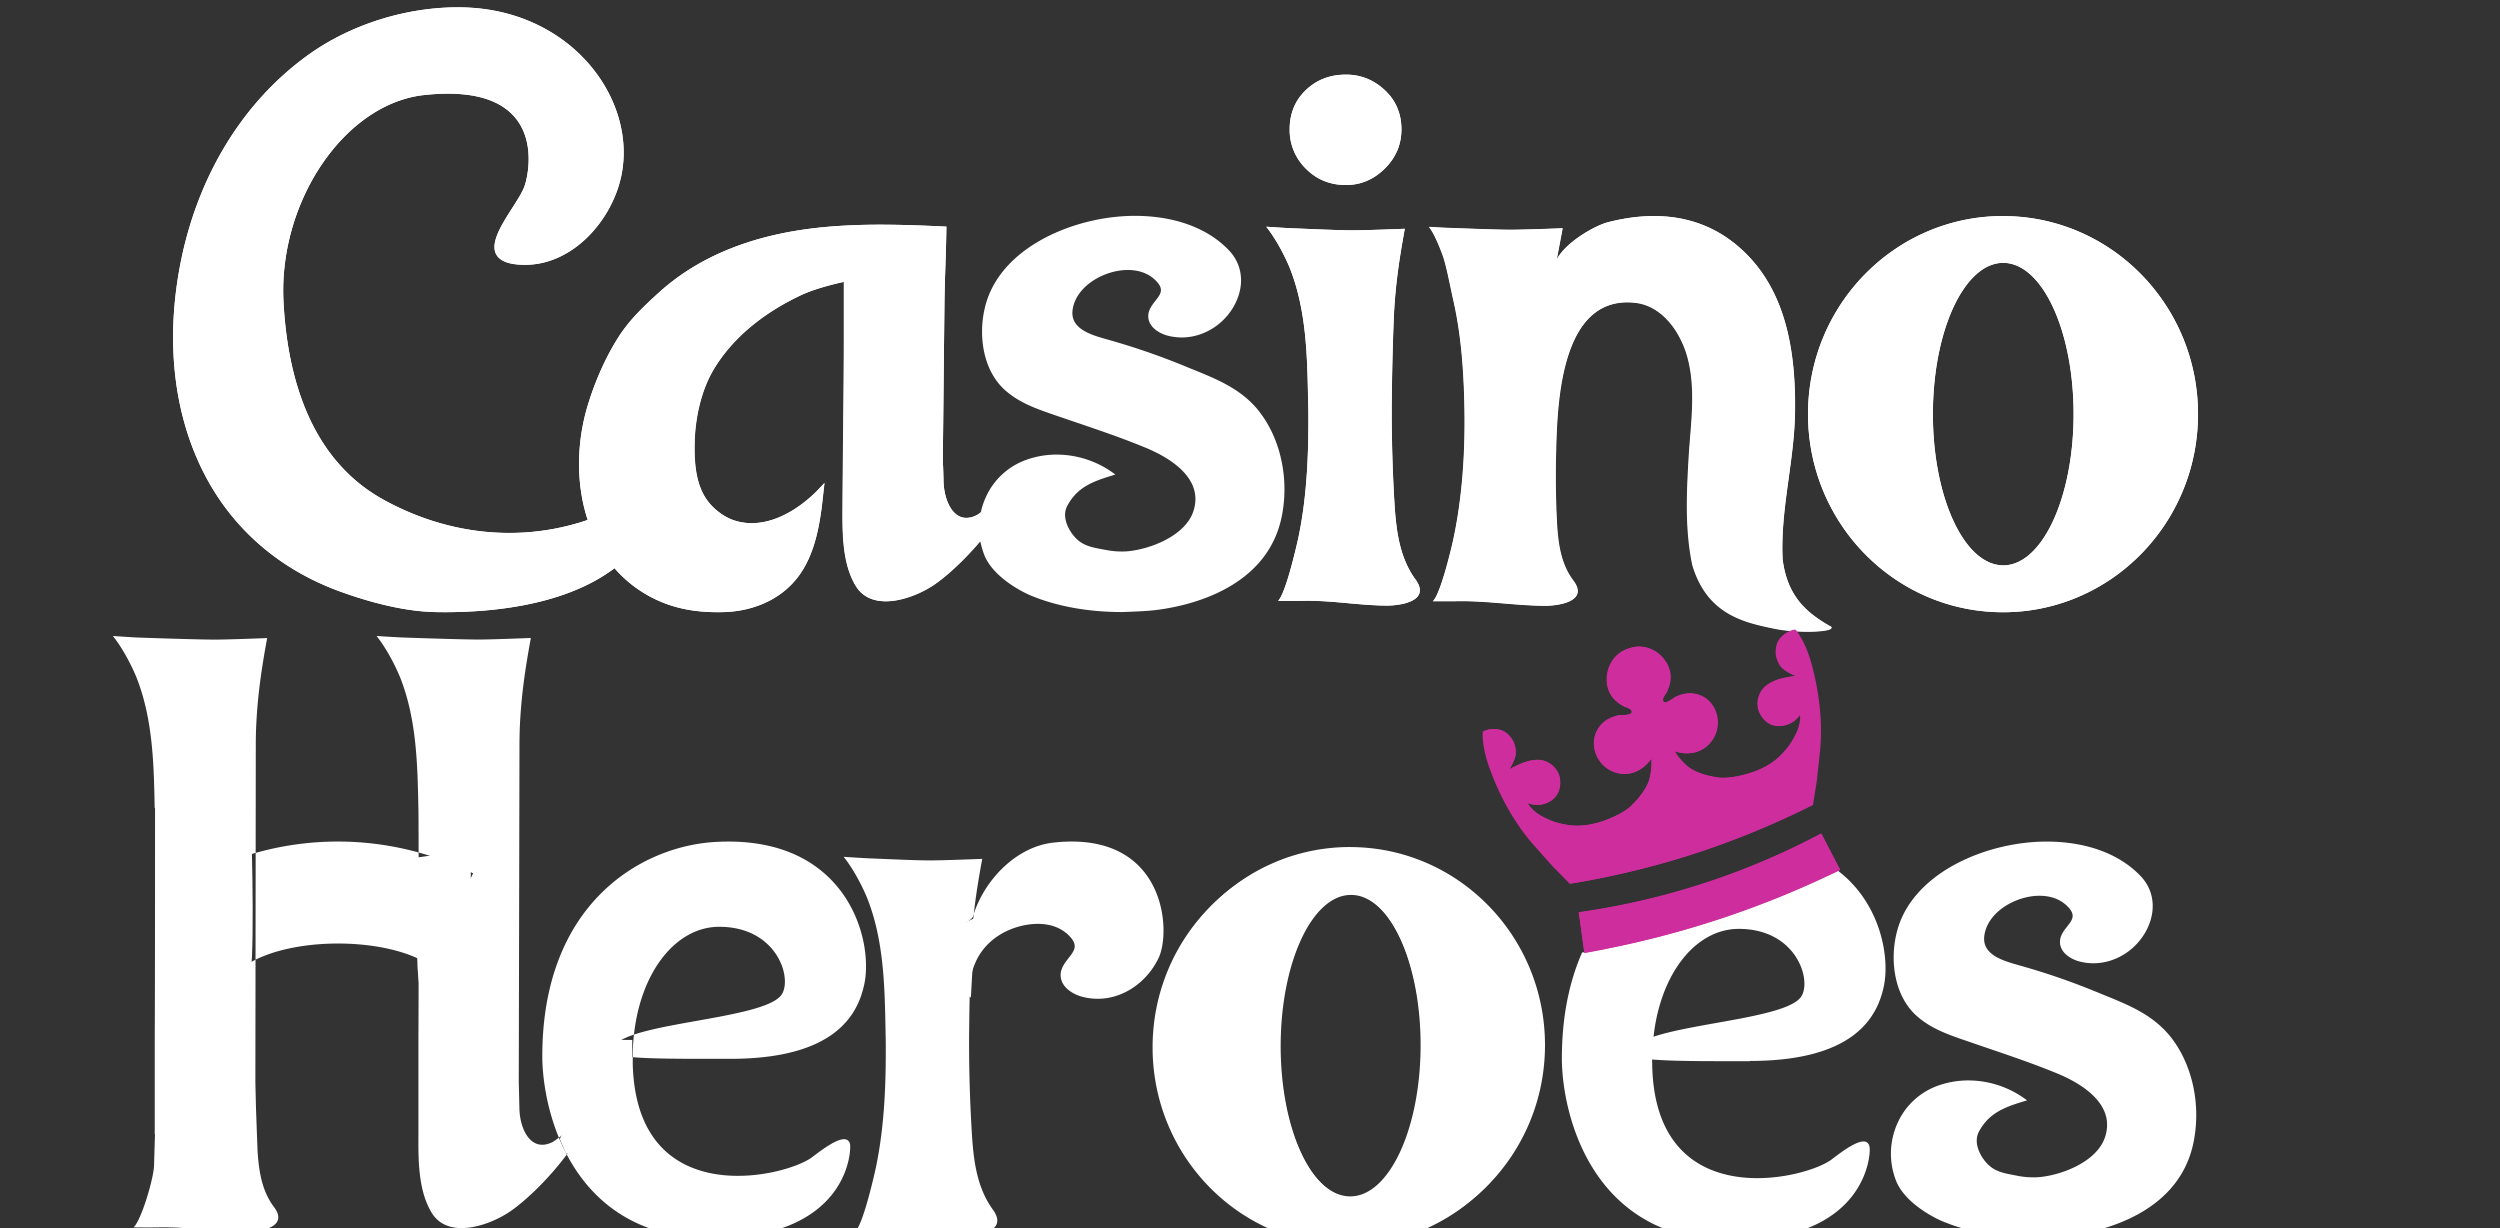 <svg xmlns="http://www.w3.org/2000/svg" viewBox="-5 0 116 57" style="background-color:#0d2857;">
    <rect x="-5" y="0" width="116" height="57" fill="#333333" stroke="none"/>
    <g fill="#ebf1f2" fill-rule="evenodd">
        <g fill="#fff">
            <path d="M41.19 23.26s-.725.57-.87.643c-1.01.51-1.521-.606-1.541-1.586-.018-.888-.035-.718-.03-1.282.025-2.122.05-4.845.074-6.966.014-1.22.077-2.334.09-3.554-3.3-.155-6.71-.245-9.853.955-1.273.485-2.468 1.18-3.482 2.1-.707.643-1.37 1.268-1.883 2.077-.612.963-1.106 2.105-1.433 3.199-.986 3.289-.18 7.373 3.153 8.964 1.016.487 2.084.627 3.2.592 1.278-.043 2.536-.533 3.355-1.556.45-.559.725-1.234.904-1.926.103-.397.174-.804.233-1.21.037-.253.08-.676.153-1.3-.108.12-.217.236-.33.353-.974.99-2.452 1.857-3.878 1.38-.451-.15-.931-.517-1.214-.9-.562-.76-.623-1.802-.602-2.72.026-1.125.306-2.417.885-3.382.927-1.544 2.41-2.669 4.052-3.444.783-.369 1.99-.616 1.99-.616v2.687c0 2.569-.047 5.22-.06 7.787-.006 1.168-.015 2.62.623 3.646.772 1.248 2.701.58 3.67-.098.895-.625 2.16-1.91 2.94-3.12l-.137-.711M79.907 29.046c-1.11-.635-1.969-1.396-2.19-3.087-.115-2.278.535-4.514.574-6.786.042-2.53-.302-5.228-2.02-7.14-1.702-1.894-4.011-2.407-6.674-1.72-.564.147-1.939.907-2.361 1.731l.275-1.455s-1.817.071-2.454.069c-.706-.003-2.22-.066-2.925-.09-.297-.01-.821-.046-.821-.046.287.33.644 1.31.703 1.515.177.614.285 1.245.426 1.867.27 1.181.407 2.388.47 3.596.135 2.481.055 5.083-.465 7.52-.057.268-.579 2.522-.948 2.87.395 0 .788.004 1.178-.003 1.332-.022 2.68.204 4.005.213.615.003 2.066-.187 1.328-1.165-.582-.77-.706-1.73-.76-2.665a40.988 40.988 0 0 1-.038-3.4c.059-2.286.245-7.21 3.68-6.834 1.304.143 2.146 1.43 2.445 2.595.383 1.498.13 3.044.042 4.562-.096 1.667-.176 3.38.17 5.016.694 2.306 2.423 2.658 3.814 2.949 1.144.235 3.028.154 2.558-.115"/>
            <path d="M87.952 26.23c-1.802 0-3.263-3.14-3.263-7.017 0-3.877 1.46-7.019 3.263-7.019 1.804 0 3.265 3.142 3.265 7.019 0 3.876-1.462 7.018-3.265 7.018m-.011-16.209c-4.997 0-9.047 4.115-9.047 9.192 0 5.078 4.05 9.193 9.047 9.193 4.997 0 9.048-4.115 9.048-9.19 0-5.075-4.05-9.19-9.048-9.19M57.65 55.512c-1.803 0-3.263-3.142-3.263-7.019 0-3.877 1.46-7.018 3.263-7.018 1.805 0 3.266 3.141 3.266 7.018s-1.461 7.019-3.264 7.019m-.011-16.21c-4.996 0-9.048 4.115-9.048 9.192s4.052 9.191 9.048 9.191c4.997 0 9.047-4.115 9.047-9.191 0-5.075-4.05-9.19-9.047-9.19M60.68 26.888c-.753-1.037-.9-2.319-.976-3.56a70.606 70.606 0 0 1-.126-4.188c0-.328 0-.306.004-.633.01-1.162.043-2.549.09-3.703.062-1.486.245-2.723.513-4.187 0 0-1.828.075-2.47.072-.71-.003-2.055-.069-2.765-.094a53.17 53.17 0 0 1-1.193-.073c.534.672.965 1.588 1.12 1.987.734 1.907.781 3.97.821 5.994.005.328.01.307.012.635.012 1.924-.061 3.862-.45 5.746-.058.28-.583 2.635-.957 2.999.395 0 .79.005 1.186-.003 1.339-.023 2.518.212 3.85.222.618.002 2.08-.195 1.336-1.218M26.274 21.722l-.249-.146c.054.257-1.47 1.872-4.157 2.678-3.072.92-6.294.471-9.091-1.077-3.307-1.832-4.44-5.549-4.624-9.2-.23-4.611 2.825-9.17 6.536-9.567 5.735-.616 4.902 3.52 4.647 4.233-.098.276-.328.635-.57 1.015-.529.826-1.126 1.76-.648 2.279.193.21.537.323 1.05.35.062.002.125.004.187.004 2.251 0 4.042-2.09 4.468-4.112.539-2.545-.871-5.334-3.428-6.785C19.167.697 17.77.343 16.24.343c-2.34 0-4.925.754-6.968 2.23C6.05 4.903 3.964 8.587 3.274 12.768c-.534 3.232-.183 6.288 1.015 8.835 1.292 2.75 3.54 4.772 6.498 5.846 1.153.418 2.855.924 4.423.951.138.003.28.005.42.005 2.233 0 5.363-.319 7.586-1.831 2.42-1.646 3.42-3.232 3.057-4.85M60.025 6c0 .706-.257 1.312-.77 1.82-.516.508-1.116.763-1.802.763-.745 0-1.365-.255-1.865-.763A2.503 2.503 0 0 1 54.839 6c0-.733.249-1.34.749-1.82s1.12-.72 1.865-.72c.687 0 1.286.24 1.801.72.514.48.77 1.087.77 1.82"/>
            <path d="M41.19 23.26s-.725.57-.87.643c-1.01.51-1.521-.606-1.541-1.587-.018-.888-.035-.718-.03-1.281.025-2.122.05-4.845.074-6.966.014-1.22.077-2.334.09-3.554-3.3-.155-6.71-.245-9.853.954-1.273.486-2.468 1.18-3.482 2.102-.707.642-1.369 1.267-1.883 2.073-.614.963-1.108 2.105-1.435 3.199-.986 3.289-.179 7.372 3.152 8.964 1.016.485 2.084.627 3.2.59 1.277-.043 2.536-.533 3.354-1.555.448-.56.724-1.235.904-1.927.103-.397.173-.804.232-1.21.035-.252.077-.676.15-1.299-.11.119-.219.236-.332.352-.976.99-2.454 1.858-3.877 1.38-.452-.15-.932-.517-1.215-.9-.564-.76-.626-1.802-.604-2.72.026-1.125.306-2.417.884-3.382.925-1.544 2.41-2.669 4.052-3.444.782-.369 1.989-.616 1.989-.616v2.69c-.003 2.566-.047 5.218-.061 7.784-.007 1.168-.015 2.621.62 3.646.773 1.249 2.702.58 3.672-.098.891-.625 2.157-1.91 2.939-3.12l-.137-.71M79.9 29.052c-1.11-.635-1.97-1.396-2.19-3.087-.116-2.278.534-4.514.572-6.787.042-2.53-.304-5.228-2.022-7.14-1.701-1.893-4.012-2.404-6.673-1.717-.565.147-1.939.906-2.363 1.731l.273-1.455s-1.816.071-2.454.069c-.706-.003-2.219-.064-2.925-.088-.296-.01-.82-.045-.82-.045.286.33.644 1.31.703 1.515.174.613.284 1.244.426 1.867.268 1.182.404 2.387.47 3.596.132 2.48.054 5.082-.468 7.52-.057.27-.579 2.523-.95 2.87.392 0 .785.005 1.178-.002 1.33-.021 2.68.205 4.003.214.614.005 2.066-.185 1.327-1.165-.581-.769-.706-1.73-.76-2.664a40.93 40.93 0 0 1-.038-3.399c.057-2.283.245-7.208 3.68-6.83 1.302.143 2.146 1.43 2.443 2.595.383 1.5.13 3.044.04 4.561-.097 1.67-.177 3.382.17 5.016.691 2.307 2.42 2.661 3.811 2.95 1.144.237 3.029.154 2.558-.115M2.18 52.645V48.15c.016-2.564.014-10.662.014-10.662h-.017c-.037-2.021-.084-4.086-.82-5.993-.154-.4-.584-1.315-1.12-1.986 0 0 .893.064 1.192.074.71.026 2.788.093 3.5.095.641.002 2.467-.071 2.467-.071-.268 1.462-.451 2.701-.513 4.188-.009.19-.011.392-.014.594l-.02 15.835.028 1.182.07 1.926c.054.934.18 1.895.76 2.664.74.98-.712 1.17-1.326 1.165-1.324-.007-2.674-.235-4.004-.211-.392.007-.786.002-1.18.002.37-.348.942-2.31.95-2.87l.044-1.45m85.756-26.397c-1.802 0-3.264-3.142-3.264-7.018s1.462-7.018 3.263-7.018c1.805 0 3.267 3.142 3.267 7.018 0 3.877-1.462 7.019-3.264 7.019m-.012-16.208c-4.997 0-9.047 4.114-9.047 9.19 0 5.075 4.05 9.19 9.047 9.19 4.998 0 9.048-4.116 9.048-9.192 0-5.075-4.05-9.19-9.048-9.19M57.685 55.56c-1.803 0-3.262-3.142-3.262-7.018 0-3.877 1.46-7.018 3.263-7.018 1.805 0 3.266 3.141 3.266 7.018 0 3.876-1.46 7.018-3.266 7.018m-.159-16.154c-4.998 0-9.047 4.114-9.047 9.19 0 5.075 4.05 9.19 9.047 9.19 4.996 0 9.048-4.117 9.048-9.193 0-5.075-4.052-9.19-9.048-9.19m3.148-12.513c-.755-1.037-.901-2.32-.977-3.563a70.798 70.798 0 0 1-.127-4.188c0-.328 0-.307.005-.633.01-1.163.042-2.55.09-3.703.06-1.486.244-2.725.512-4.188 0 0-1.826.074-2.468.071-.71-.002-2.054-.069-2.765-.095-.299-.01-1.193-.073-1.193-.073.537.67.965 1.586 1.12 1.985.737 1.908.784 3.97.821 5.994.007.328.012.307.015.637.011 1.922-.062 3.86-.45 5.744-.059.28-.583 2.635-.955 2.999.395 0 .79.004 1.186-.003 1.339-.023 2.518.212 3.85.222.618.002 2.08-.195 1.336-1.218m-34.4-5.154l-.249-.146c.054.257-1.47 1.872-4.157 2.678-3.073.92-6.295.47-9.092-1.08-3.306-1.831-4.44-5.548-4.623-9.199-.23-4.612 2.824-9.17 6.535-9.57 5.737-.618 4.902 3.52 4.648 4.234-.097.274-.327.633-.57 1.013-.527.823-1.125 1.758-.647 2.279.193.209.537.323 1.05.347.063.002.124.005.188.005 2.252 0 4.042-2.09 4.468-4.112.54-2.543-.87-5.333-3.428-6.783C19.17.692 17.772.337 16.242.337c-2.339 0-4.925.752-6.967 2.229C6.051 4.899 3.969 8.58 3.277 12.764c-.537 3.235-.184 6.29 1.014 8.84 1.293 2.75 3.54 4.772 6.498 5.845 1.153.42 2.856.925 4.423.952.14.002.28.004.422.004 2.233 0 5.362-.318 7.586-1.83 2.419-1.647 3.419-3.233 3.057-4.85m33.75-15.723c0 .706-.257 1.313-.77 1.82-.515.51-1.115.764-1.802.764-.744 0-1.365-.255-1.865-.761a2.492 2.492 0 0 1-.748-1.82c0-.732.247-1.339.748-1.82.5-.478 1.12-.718 1.864-.718.687 0 1.287.24 1.802.72.513.48.772 1.086.772 1.819m-6.57 13.123c-.816-1.055-1.92-1.503-3.088-1.98-.151-.06-.303-.12-.455-.185a32.534 32.534 0 0 0-3.41-1.177l-.15-.043c-.712-.2-1.686-.475-1.59-1.337.126-1.107 1.45-1.88 2.563-1.88.4 0 .96.098 1.367.564.313.357.146.573-.087.87-.153.197-.327.421-.33.705 0 .494.497.824.99.93.185.041.376.062.566.062 1.078 0 2.102-.687 2.546-1.71.363-.832.238-1.695-.336-2.309-.977-1.049-2.534-1.624-4.386-1.624-2.551 0-5.676 1.213-6.714 3.534-.62 1.382-.529 3.463.69 4.554.654.583 1.454.861 2.158 1.106.35.122.706.243 1.059.362 1.096.373 2.228.756 3.313 1.206 1.051.435 2.734 1.398 2.202 2.963-.4 1.172-2.13 1.795-3.174 1.848a3.934 3.934 0 0 1-.925-.079l-.12-.021c-.518-.098-.927-.174-1.285-.578-.317-.36-.6-.951-.34-1.439.45-.851 1.166-1.127 2.058-1.398l.174-.055-.15-.107a4.508 4.508 0 0 0-2.577-.818c-.504 0-.99.088-1.452.26a3.248 3.248 0 0 0-1.83 1.71 3.439 3.439 0 0 0-.085 2.658c.388 1.037 1.746 1.734 2.153 1.905 1.202.504 2.668.773 4.238.773 0 0 .974-.026 1.454-.079 1.56-.166 5.264-.972 5.962-4.326.36-1.729-.03-3.596-1.023-4.878m42.316 29.05c-.82-1.054-1.92-1.504-3.09-1.98l-.454-.185a32.02 32.02 0 0 0-3.41-1.177l-.15-.043c-.71-.202-1.685-.476-1.586-1.34.125-1.107 1.45-1.878 2.562-1.878.4 0 .96.098 1.367.564.313.356.146.573-.087.87-.155.195-.329.421-.329.704-.002.495.494.825.988.932.186.043.377.062.565.062 1.078 0 2.101-.687 2.546-1.712.362-.833.238-1.696-.336-2.31-.977-1.048-2.535-1.624-4.387-1.624-2.55 0-5.675 1.213-6.715 3.534-.621 1.382-.532 3.465.69 4.555.653.585 1.453.86 2.157 1.106.353.12.706.242 1.061.364 1.097.373 2.23.758 3.313 1.205 1.052.436 2.735 1.399 2.203 2.966-.4 1.173-2.13 1.796-3.174 1.848a3.934 3.934 0 0 1-.925-.078l-.12-.024c-.518-.098-.927-.174-1.285-.578-.32-.36-.6-.952-.341-1.44.452-.85 1.167-1.126 2.059-1.398l.174-.054-.148-.105a4.507 4.507 0 0 0-2.575-.818c-.503 0-.99.088-1.451.257a3.248 3.248 0 0 0-1.831 1.71 3.439 3.439 0 0 0-.085 2.659c.388 1.037 1.746 1.734 2.153 1.905 1.203.505 2.669.773 4.238.773 0 0 .974-.026 1.454-.078 1.56-.167 5.264-.975 5.963-4.326.36-1.73-.03-3.596-1.024-4.878m-54.683 7.969c-.753-1.037-.9-2.319-.974-3.56a68.84 68.84 0 0 1-.128-4.188c0-.329 0-.305.005-.633.01-1.16.043-2.547.092-3.703.059-1.487.245-2.726.513-4.188 0 0-1.828.075-2.47.072-.711-.002-2.055-.069-2.766-.095a53.907 53.907 0 0 1-1.193-.072c.537.673.965 1.589 1.12 1.988.735 1.907.784 3.972.822 5.993.004.329.009.31.011.638.014 1.924-.06 3.862-.447 5.746-.059.283-.583 2.637-.956 3.001.396 0 .791.005 1.188-.002 1.338-.024 2.518.211 3.85.223.619.003 2.079-.195 1.334-1.217M37.992 43.94c.068-.433 2.043-1.035 2.157-1.423.474-1.613 1.956-3.223 3.725-3.42 5.19-.576 5.493 4.073 4.888 5.347-.532 1.118-1.629 1.899-2.824 1.899-.21 0-.422-.023-.628-.07-.546-.119-1.097-.484-1.097-1.033.002-.315.196-.564.366-.782.259-.33.444-.569.096-.967-.452-.517-1.074-.624-1.517-.624-1.235 0-3.165.818-3.165 3.158l-2.001-2.088m-31.509.805c2.014-1.283 6.398-1.287 8.42.01l2.049-4.23a14.094 14.094 0 0 0-12.52-.015l2.05 4.235m14.16 8.247c-1.011.51-1.533-.606-1.542-1.587l-.029-1.182.033-15.84c.004-.2.007-.404.014-.593.062-1.487.247-2.724.514-4.186 0 0-1.827.076-2.47.074-.71-.003-2.787-.07-3.497-.096a55.054 55.054 0 0 1-1.193-.07c.536.672.966 1.588 1.12 1.987.736 1.908.783 3.972.821 5.996.017 0 .018 8.098.002 10.664v4.48c-.007 1.169-.014 2.622.622 3.647.772 1.248 2.704.58 3.671-.098.894-.625 2.16-1.91 2.941-3.12l-.136-.711c-.003-.007-.727.562-.872.635zm13.804.167c.04.37-.186 4.304-6.417 4.304-6.53 0-7.866-5.948-7.866-8.455 0-7.06 4.565-9.736 8.019-9.938 6.069-.355 7.372 4.495 6.92 6.604-.303 1.427-1.374 3.458-6.214 3.458-2.796 0-5.483.029-5.483-.347 0-1.353 7-1.394 7.857-2.626.52-.746-.195-3.153-2.89-3.153-2.207 0-4.016 2.535-4.016 6.098 0 7.213 7.104 5.536 8.344 4.58.645-.497 1.675-1.246 1.753-.52M75.678 43.1c2.693 0 3.409 2.409 2.89 3.154-.654.94-4.874 1.187-6.844 1.85.329-2.975 1.98-5.004 3.954-5.004zm.516 6.128c4.84 0 5.91-2.032 6.214-3.457.293-1.37-.157-3.903-2.179-5.408a44.254 44.254 0 0 1-10.831 3.646c-.327.066-.657.13-.99.19-.584 1.327-.937 2.95-.937 4.914 0 2.504 1.334 8.454 7.866 8.454 6.23 0 6.456-3.933 6.416-4.302-.077-.725-1.107.026-1.751.523-1.24.956-8.342 2.633-8.342-4.58l.001-.048c1.028.088 2.757.079 4.533.079v-.01z"/>
            <path d="M14.373 39.787l2.472-.369v7.189s-1.62 1.668-2.225 0c-.111-.307-.227-1.257-.247-1.746-.09-2.17 0-5.074 0-5.074zM3.845 38.358l2.682.095s.155.794.163 1.161c.032 1.382.059 3.515 0 4.807-.026.576-.163 1.126-.163 1.126H3.845v-7.189zM22 21.565h4.978v5.032s-2.314-.283-3.468-.283c-.505 0-1.51.283-1.51.283s.32-1.624.32-2.516c0-.785-.32-2.516-.32-2.516zM40.49 23.788s.417-.427.632-.545c.26-.143.791-.24.791-.24v2.156h-1.422s-.079-.405-.079-.613c0-.249.079-.758.079-.758zM24.336 48.252v1.027l-.682.173-.581-.422.514-.775zM22.367 52.37v1.027l-1.103.133-.289-.676s.039-.104.129-.24l.315-.475.948.23zM40.155 44.367l-.106 1.92-1.2-.797-.29-.676s-.887-.849-.797-.985c.081-.122 2.456-1.23 2.456-1.23l-.063 1.768z"/>
        </g>
        <g fill="#CD2D9D">
            <path d="M63.82 33.946c.002-.012.07-.034.077-.038a.975.975 0 0 1 .213-.063c.165-.029.341-.02.504.023.222.058.402.222.53.41.07.102.122.214.15.335.028.119.052.273.035.397-.01.074-.047.19-.087.285-.082.19-.132.281-.207.402.405-.216.838-.435 1.301-.44.4-.004.767.226.953.583.153.293.144.742-.04 1.027-.193.305-.543.467-.89.479-.096.002-.385-.029-.467-.09.026.123.287.39.496.525.205.133.447.245.673.33.195.074.438.124.643.16.703.126 1.456-.053 2.113-.345.322-.143.658-.324.896-.557.374-.366.77-.853.866-1.381a3.33 3.33 0 0 0 .052-.785c-.42.585-1.08.88-1.781.597a1.431 1.431 0 0 1-.876-1.454c.043-.397.278-.758.619-.96.165-.098.365-.172.553-.2.094-.014.713.024.55-.233-.056-.09-.256-.138-.348-.188-.527-.278-.81-.723-.779-1.33a1.48 1.48 0 0 1 .777-1.253c.08-.043.165-.071.25-.1.086-.028.171-.054.26-.066.528-.079 1.031.15 1.356.559.374.475.4 1 .132 1.538-.047.093-.181.25-.174.357.014.304.494-.09.578-.133.17-.088.375-.148.563-.164a1.27 1.27 0 0 1 1.059.418c.404.46.456 1.17.124 1.696-.404.642-1.113.79-1.79.561.183.29.348.466.494.607.383.373.986.535 1.499.613.325.05.706-.002 1.047-.076.704-.15 1.416-.447 1.915-.963.146-.152.316-.333.431-.509a3.76 3.76 0 0 0 .355-.666c.092-.233.15-.604.101-.72-.03.1-.247.294-.329.35-.29.192-.666.268-1 .135-.313-.126-.579-.485-.624-.814-.056-.4.111-.803.436-1.034.379-.271.856-.347 1.31-.41-.129-.054-.223-.1-.4-.206a1.276 1.276 0 0 1-.237-.18 1.186 1.186 0 0 1-.2-.343.998.998 0 0 1-.07-.362c-.006-.228.046-.468.194-.647.106-.13.245-.242.396-.316a.914.914 0 0 1 .21-.074c.006-.002.074-.024.081-.014 0 0 .422.454.728 1.532.369 1.308.55 2.806.402 4.165l-.141 1.303-.179 1.132a39.67 39.67 0 0 1-5.485 2.257 39.326 39.326 0 0 1-5.76 1.394l-.798-.813-.866-.976c-.906-1.017-1.621-2.342-2.075-3.624-.372-1.056-.292-1.674-.292-1.674M80.389 40.372l-.876-1.686a34.204 34.204 0 0 1-11.25 3.652l.258 1.886c.336-.062.668-.127.998-.193a44.252 44.252 0 0 0 10.232-3.36c.212-.1.425-.2.638-.303"/>
            <path d="M63.82 33.946c.002-.012.07-.034.077-.038.069-.029.14-.05.213-.063a1.2 1.2 0 0 1 .504.023c.222.058.402.222.53.41a1 1 0 0 1 .15.335c.028.119.052.273.036.397-.011.074-.05.19-.09.285-.082.19-.132.283-.207.402.405-.216.838-.435 1.302-.44.398-.004.766.226.951.583.152.293.142.742-.04 1.027-.194.305-.545.467-.891.479-.098.002-.386-.029-.468-.09.026.123.287.387.496.525.204.13.445.245.672.33.197.076.438.124.643.162.704.124 1.455-.052 2.111-.345.32-.142.659-.326.894-.556.372-.367.77-.854.866-1.382.035-.202.068-.44.05-.785-.42.585-1.08.88-1.782.597a1.43 1.43 0 0 1-.877-1.45c.042-.4.275-.76.618-.964.163-.097.365-.171.553-.2.095-.014.711.024.549-.233-.06-.09-.257-.138-.349-.185-.529-.279-.811-.723-.78-1.327.025-.526.303-1.006.776-1.254.08-.043.162-.071.25-.097.084-.029.169-.055.258-.07.525-.075 1.028.15 1.353.562.374.473.4 1.001.13 1.539-.048.093-.182.25-.177.357.014.304.494-.09.579-.136.17-.088.376-.145.565-.164.395-.036.793.119 1.056.418.405.46.454 1.17.122 1.696-.407.642-1.115.79-1.793.561.184.29.346.467.492.607.384.373.986.535 1.5.614.324.05.703-.003 1.046-.077.701-.15 1.414-.447 1.916-.963a4.02 4.02 0 0 0 .43-.509 3.92 3.92 0 0 0 .356-.666c.091-.233.15-.604.098-.72-.03.097-.247.292-.33.347-.289.193-.665.269-1 .135-.312-.126-.578-.485-.623-.813-.056-.4.11-.804.436-1.034.378-.272.856-.348 1.31-.41a2.583 2.583 0 0 1-.4-.206 1.3 1.3 0 0 1-.237-.181 1.147 1.147 0 0 1-.2-.345.99.99 0 0 1-.073-.362c-.005-.228.047-.466.195-.645.106-.131.245-.243.395-.317a.977.977 0 0 1 .21-.074c.007-.002.075-.022.082-.015 0 0 .421.457.725 1.534.37 1.31.55 2.807.4 4.166l-.141 1.303-.18 1.132c-1.8.9-3.618 1.65-5.484 2.257a39.675 39.675 0 0 1-5.758 1.393l-.798-.814-.868-.975c-.906-1.018-1.62-2.343-2.073-3.625-.374-1.054-.294-1.673-.294-1.673m16.577 6.435l-.875-1.686a34.136 34.136 0 0 1-11.253 3.656c.104.753.153 1.13.26 1.886.333-.06.667-.125.997-.191a44.3 44.3 0 0 0 10.231-3.36c.212-.097.424-.197.638-.302"/>
        </g>
    </g>
</svg>